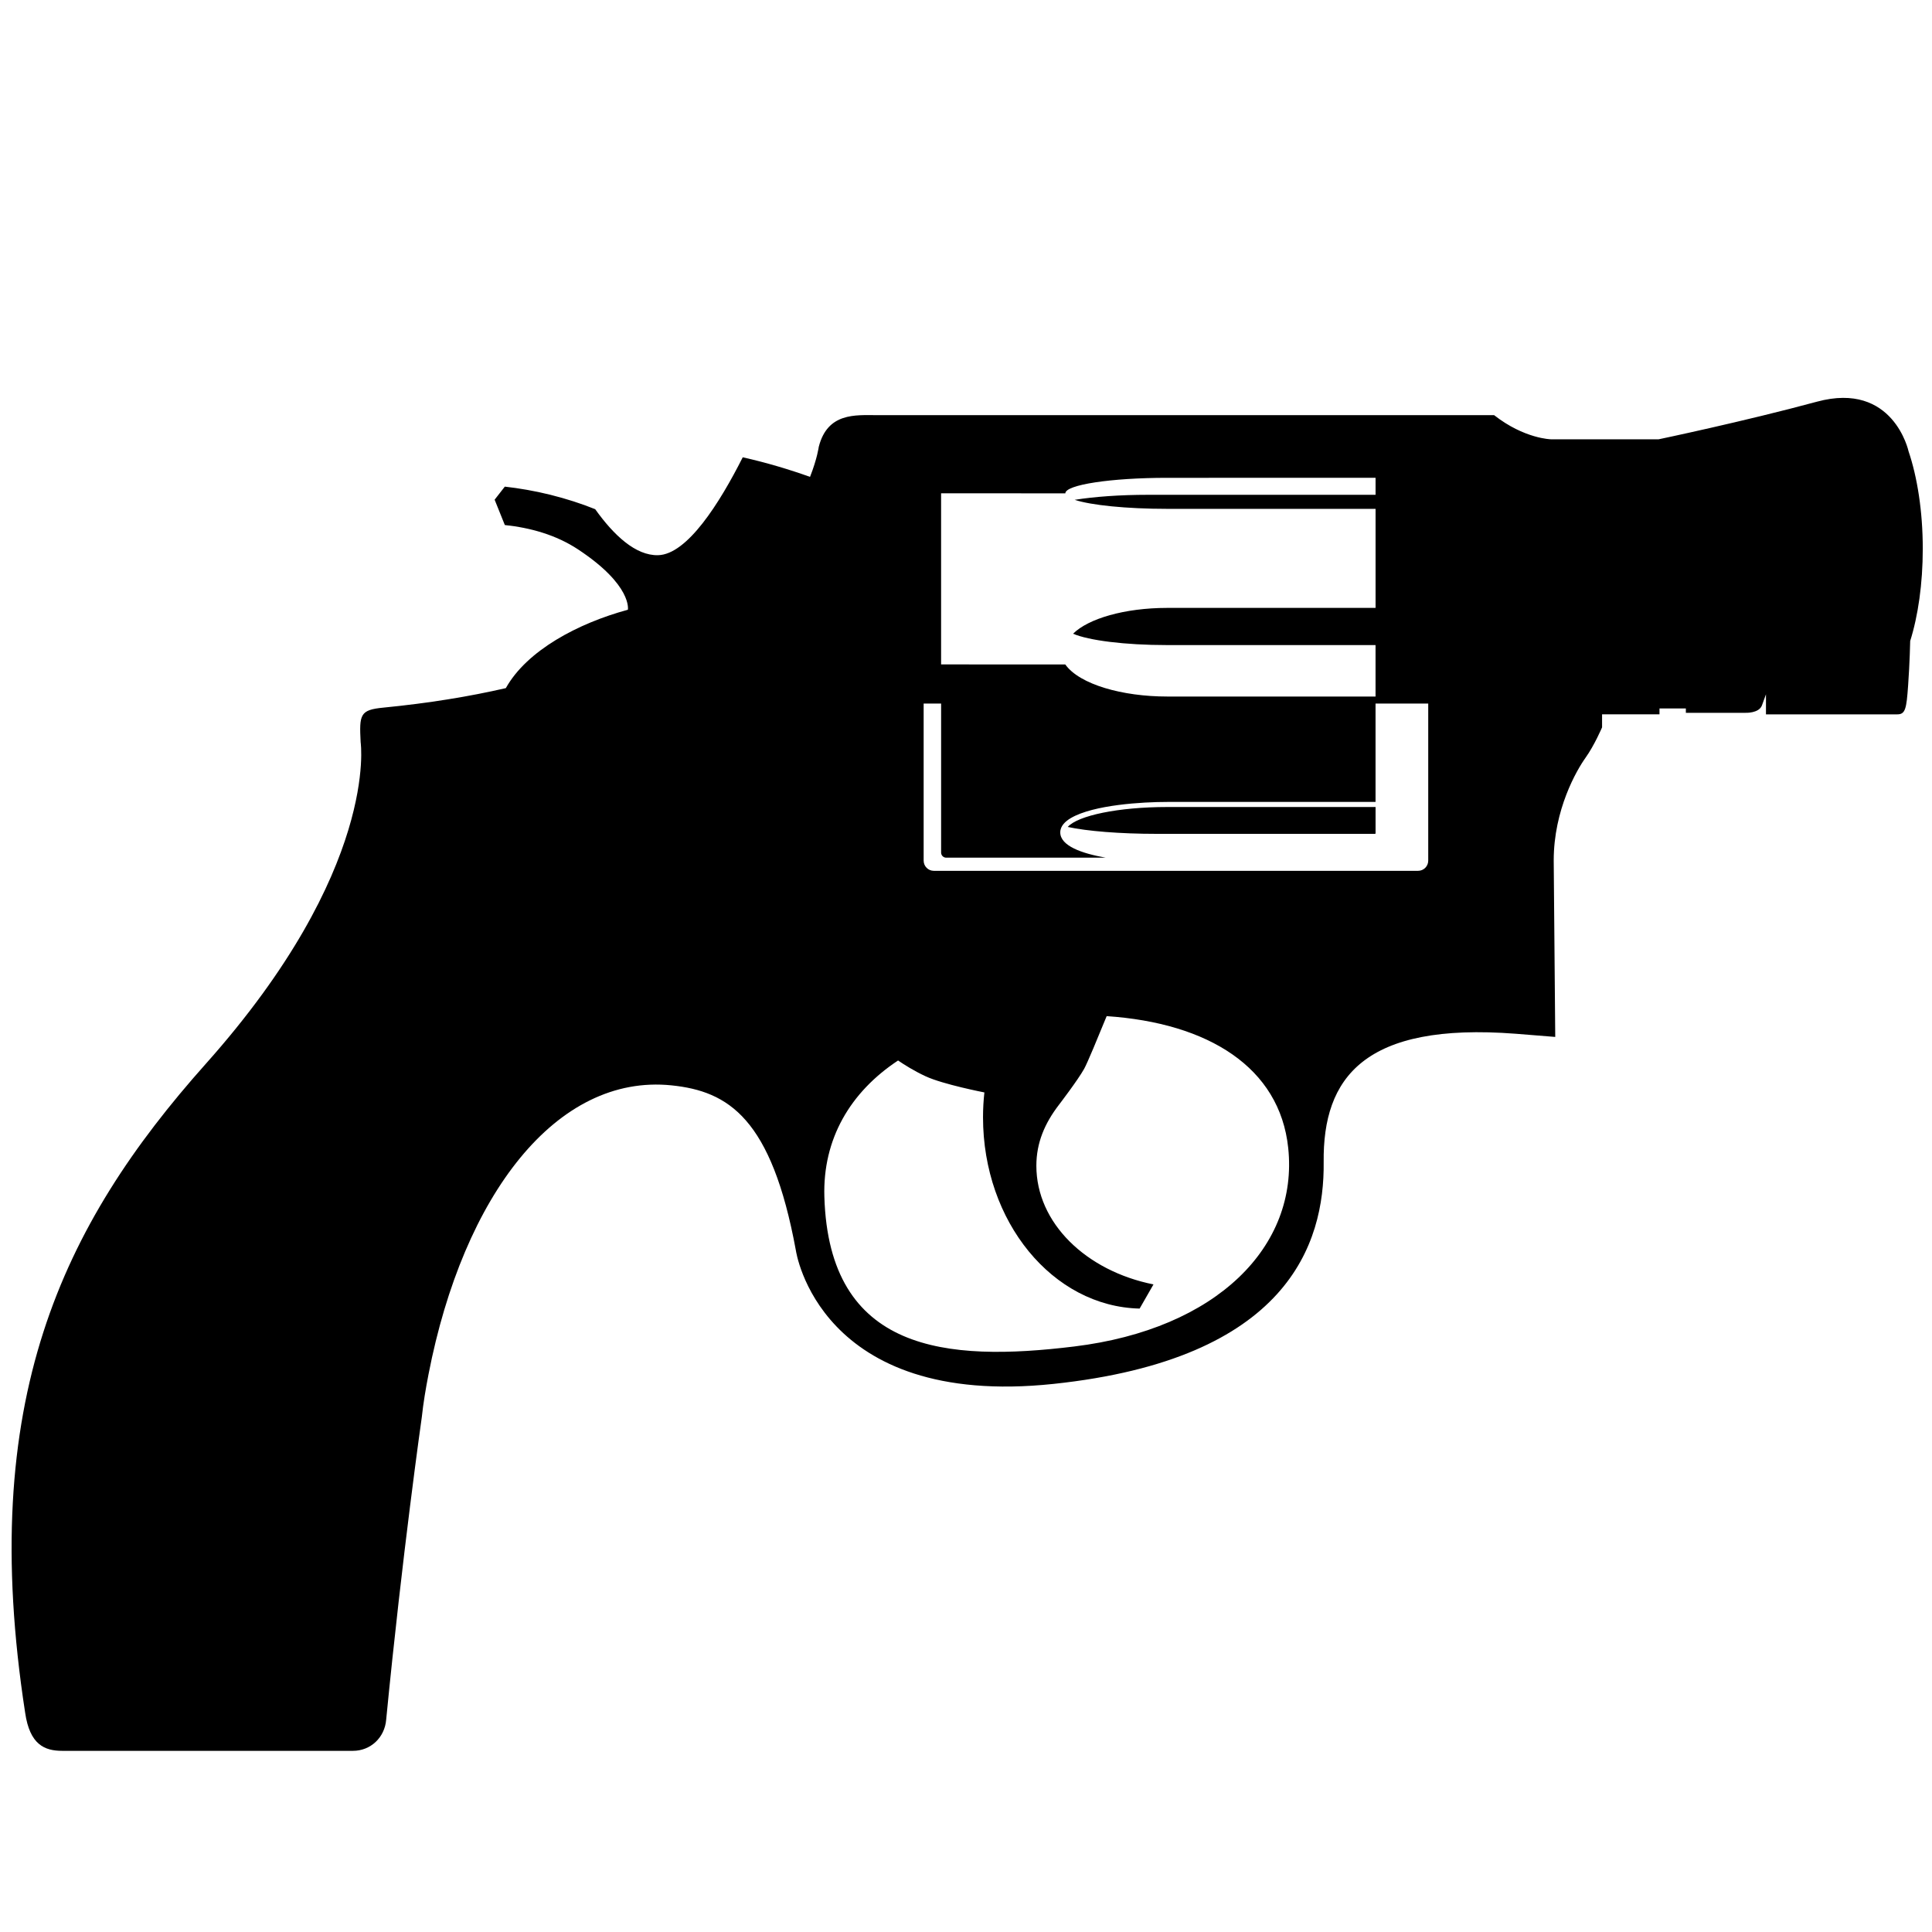 <svg xmlns="http://www.w3.org/2000/svg" xmlns:xlink="http://www.w3.org/1999/xlink" version="1.1" id="Layer_1" x="0px" y="0px" width="100px" height="100px" viewBox="0 0 100 100" enable-background="new 0 0 100 100" xml:space="preserve">
<g>
	<path d="M60.402,31.465h10.797v-5.127H60.411c-2.12,0-3.95-0.191-4.785-0.467c1.013-0.162,2.341-0.26,3.795-0.26h11.778v-0.879   H60.411c-2.91,0-5.269,0.359-5.269,0.803l-6.431-0.001v8.856l6.428,0.003c0.741,1.039,2.968,1.659,5.271,1.659h10.788v-2.663   H60.402c-2.187,0-4.061-0.242-4.86-0.588C56.332,32.019,58.21,31.467,60.402,31.465L60.402,31.465z M47.808,36.416v8.131   c0,0.291,0.236,0.527,0.526,0.527h25.065c0.291,0,0.526-0.236,0.526-0.527v-8.131h-2.727v5.092H60.411   c-1.26,0-3.81,0.144-4.988,0.837c-0.28,0.166-0.544,0.407-0.544,0.739c0,0.7,1.118,1.091,2.354,1.309h-8.257   c-0.146,0-0.264-0.118-0.264-0.264v-7.713H47.808L47.808,36.416z M57.281,52.595c-0.47,1.148-0.996,2.421-1.164,2.725   c-0.324,0.583-1.314,1.875-1.314,1.875c-0.729,0.953-1.161,1.953-1.161,3.146c0,2.958,2.568,5.441,6.062,6.14l-0.717,1.251   c-4.499-0.104-8.106-4.496-8.106-9.901c0-0.437,0.024-0.867,0.071-1.287c0,0-2.133-0.413-3.043-0.836   c-0.59-0.272-1.119-0.608-1.425-0.817c-2.485,1.643-3.903,4.073-3.815,7.05c0.238,8.054,6.315,8.562,12.933,7.753   c7.391-0.903,11.611-5.183,11.076-10.276C66.239,55.245,62.54,52.948,57.281,52.595L57.281,52.595z M26.182,35.617   c1.089-1.951,3.737-3.357,6.317-4.057c0,0,0.243-1.261-2.58-3.124c-1.143-0.754-2.473-1.121-3.789-1.26l-0.528-1.312l0.527-0.676   c0.73,0.082,1.546,0.22,2.353,0.421c0.832,0.208,1.616,0.46,2.325,0.747c0.962,1.347,2.093,2.41,3.255,2.381   c1.506-0.037,3.178-2.683,4.382-5.067c1.233,0.276,2.401,0.627,3.483,1.013c0.375-0.952,0.452-1.554,0.452-1.554   c0.453-1.784,1.908-1.641,2.982-1.641h31.973c1.566,1.227,2.944,1.25,2.944,1.25h5.574c0,0,4.4-0.92,8.194-1.947   c3.958-1.07,4.741,2.57,4.741,2.57c0.447,1.32,0.735,3.09,0.735,5.037c0,1.822-0.245,3.49-0.651,4.779c0,0-0.022,1.125-0.108,2.312   c-0.084,1.188-0.14,1.486-0.557,1.486h-6.8v-1.037c0,0-0.124,0.348-0.209,0.575c-0.157,0.417-0.861,0.382-0.861,0.382H87.26v-0.226   h-1.365v0.304l-2.972,0v0.675c0,0-0.397,0.931-0.856,1.573c-0.46,0.642-1.647,2.686-1.647,5.317l0.079,9.133   c-0.622-0.052-1.301-0.106-2.042-0.164c-7.854-0.604-9.992,2.276-9.944,6.645c0.047,4.229-1.856,10.196-13.987,11.479   c-12.163,1.285-13.331-6.906-13.331-6.906c-1.258-6.848-3.489-8.243-6.436-8.547c-5.944-0.612-10.773,5.661-12.578,14.95   c-0.146,0.749-0.271,1.491-0.349,2.226c0,0-1.004,7.043-1.843,15.649c-0.075,0.936-0.809,1.62-1.72,1.62H3.219   c-0.911,0-1.676-0.316-1.917-1.971C-1.185,72.54,3.177,63.446,10.655,55.06c8.982-10.074,8.012-16.641,8.012-16.641   c-0.076-1.449-0.033-1.675,1.18-1.793C22.194,36.396,24.297,36.051,26.182,35.617L26.182,35.617z M71.199,41.771v1.33   c0,0.02-0.003,0.041-0.009,0.059H59.875c-1.924,0-3.62-0.142-4.61-0.357c0.519-0.59,2.625-1.032,5.146-1.032H71.199L71.199,41.771z   "/>
</g>
</svg>